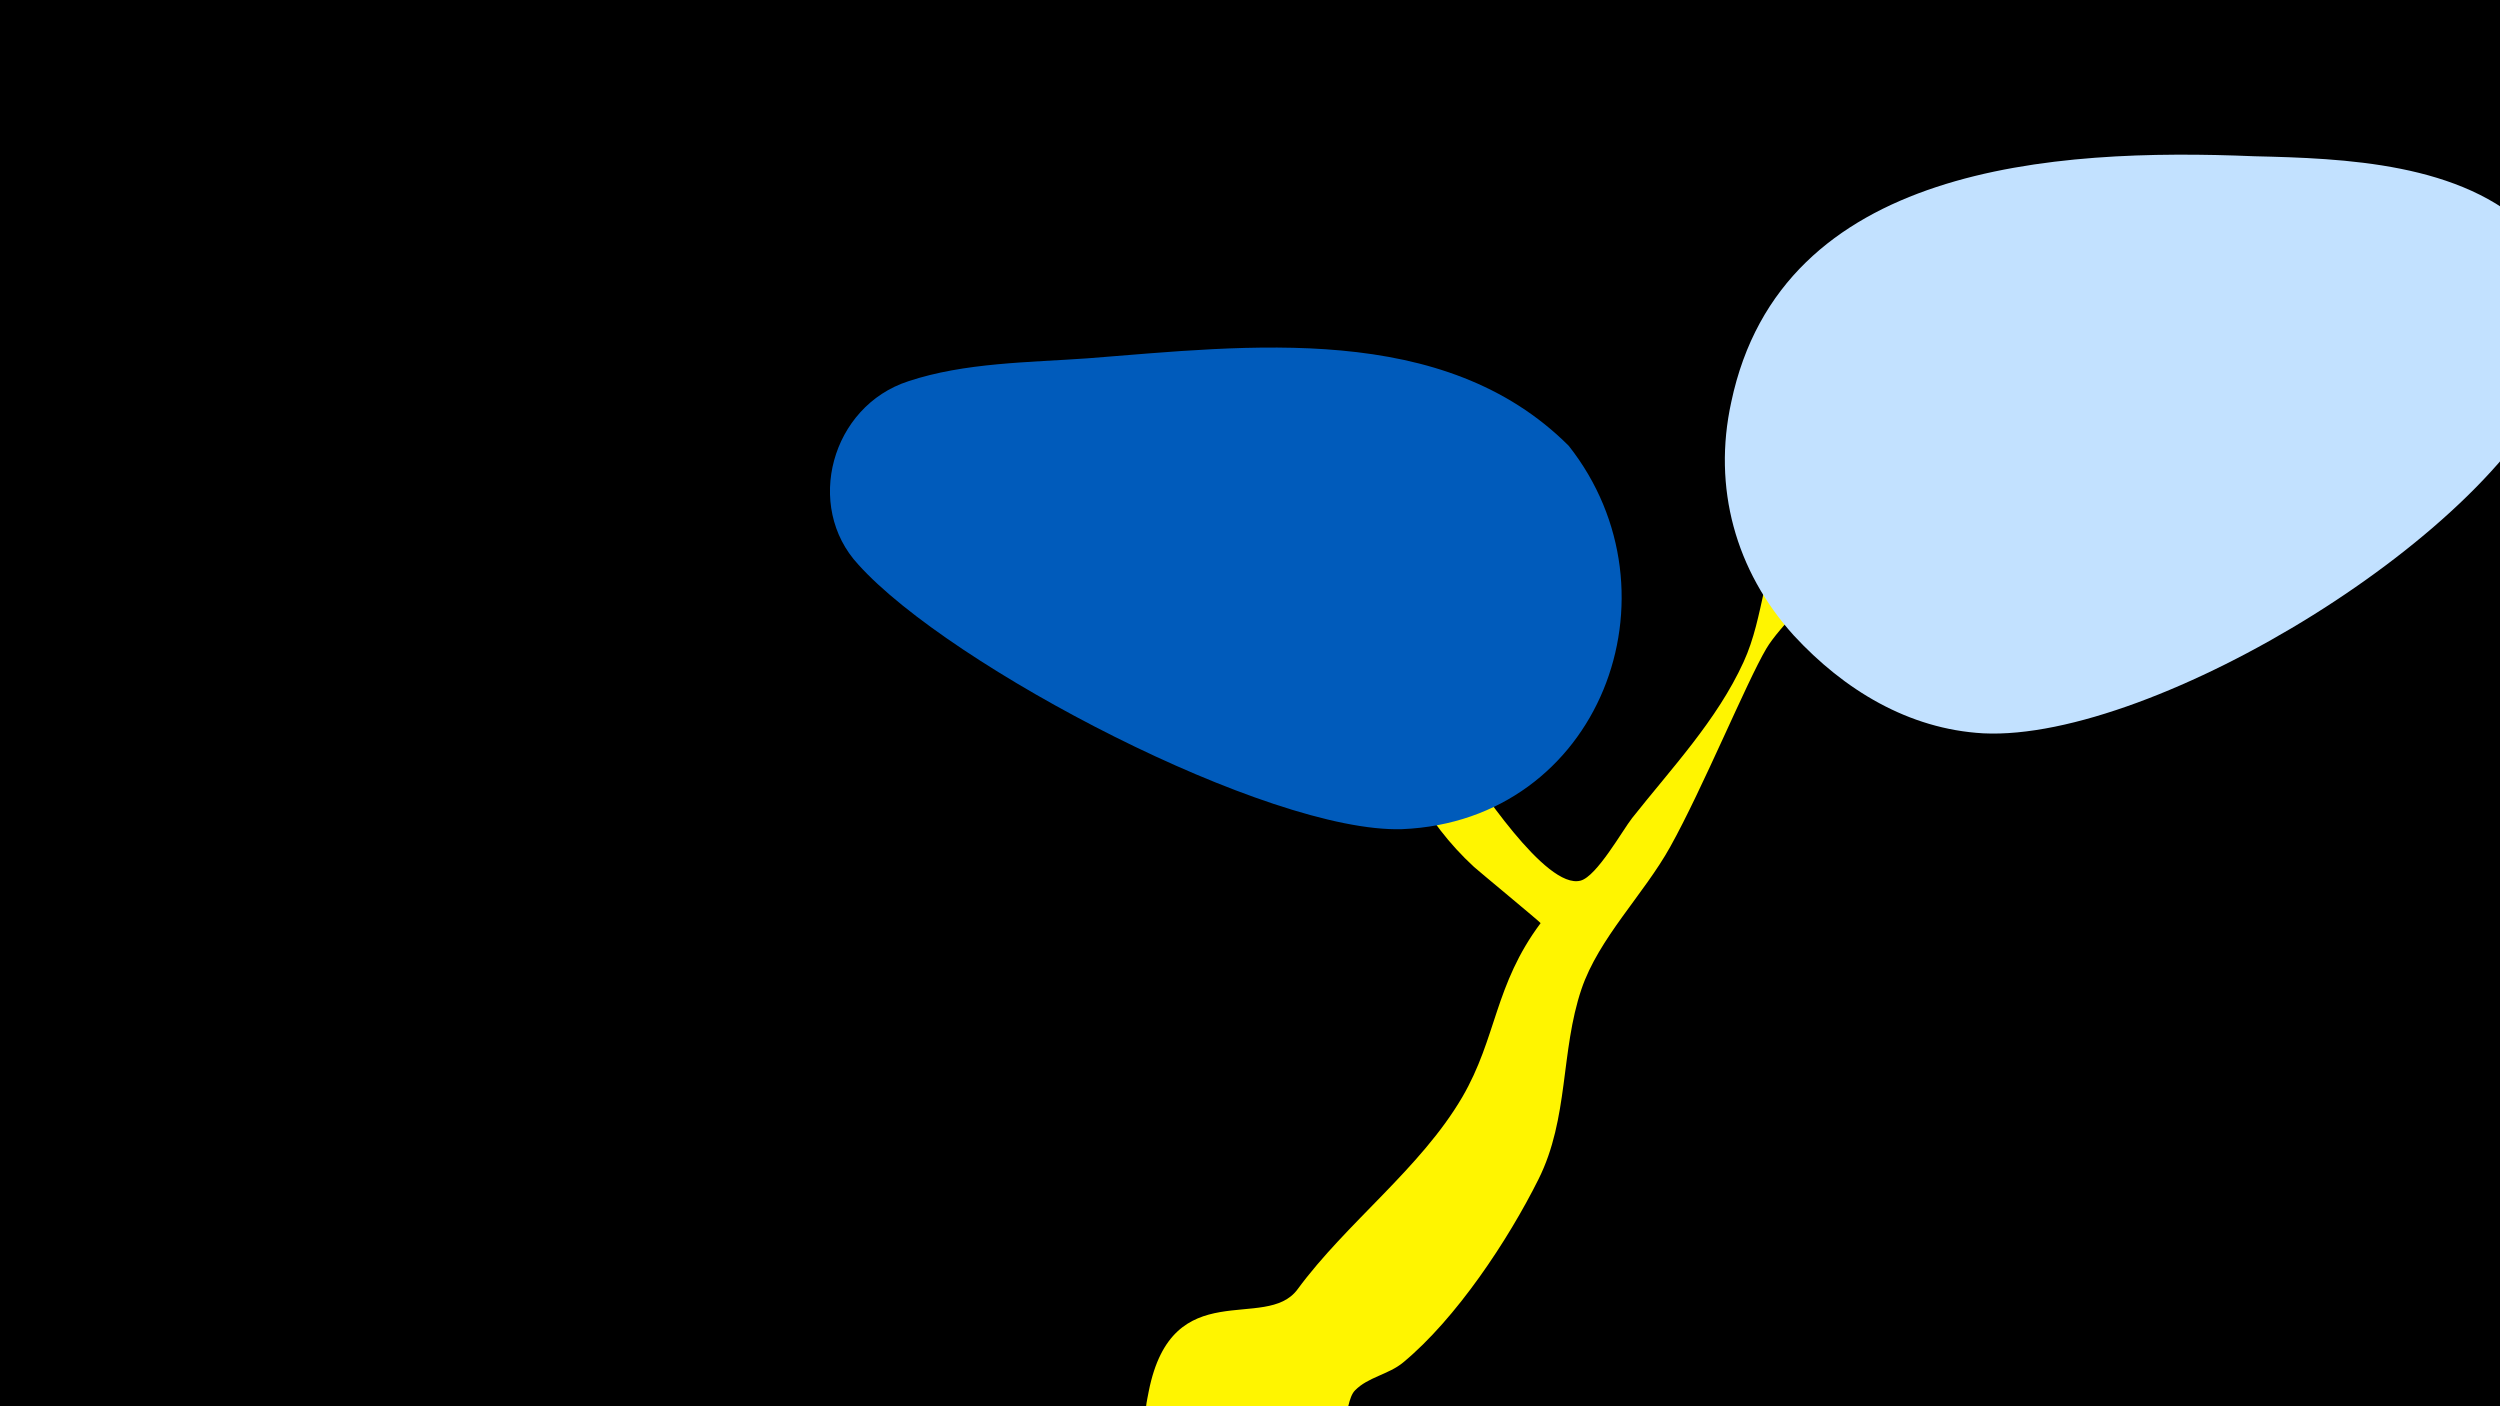 <svg width="1200" height="675" viewBox="-500 -500 1200 675" xmlns="http://www.w3.org/2000/svg"><path d="M-500-500h1200v675h-1200z" fill="#000"/><path d="M51.4 167.8c11.3-56.8 56.1-28.2 71.4-48.9 23.6-32.1 59.1-58.1 79.1-92.3 16.6-28.5 15.4-53.8 37.6-83.5 0.2-0.2-31.6-26.5-32-27-23.7-21.8-37.9-50-45.8-80.9-6.5-25.5-15.8-48.6-27-72.5-8.6-18.4-11.6-29.6-11.1-29.6 8-1.9 17.3 25.8 18 26.9 20.6 33.9 35.6 72 58.9 104.1 8.3 11.5 41.4 63.1 58.2 58.6 7.8-2.1 20.2-24.3 24.7-30 18.9-23.9 40.7-46.9 53.5-74.9 10.2-22.2 9.1-47.4 21.9-68.4 19.2-31.4 52.6-57.3 78.8-82.5 13.1-12.5 33.3-43.5 54.8-26.7 29 22.7-42.1 70-44.5 72.2-19.9 19.2-88 78.4-100.1 99-9.4 15.9-30.7 67.5-46.1 95.1-12.6 22.7-34.3 43.8-42.6 68.3-10.1 29.9-6 62-20.6 91.2-14.6 29.3-39.6 67-65 88-7 5.8-16.9 7-23.1 13.4-6 6.1-3.1 31-17.4 44-29.4 26.6-91.1 4.2-82.3-40z"  fill="#fff500" /><path d="M715-389c-33-33-90-35-133-36-96-4-227 4-251 118-9 41 2 81 30 112 24 26 55 45 91 47 82 4 248-97 276-175 9-24 3-46-13-65z"  fill="#c2e1ff" /><path d="M253-286c-60-60-154-48-231-42-28 2-59 2-86 11-37 12-50 60-24 88 44 49 197 129 261 127 95-4 136-113 80-184z"  fill="#005bbb" /></svg>